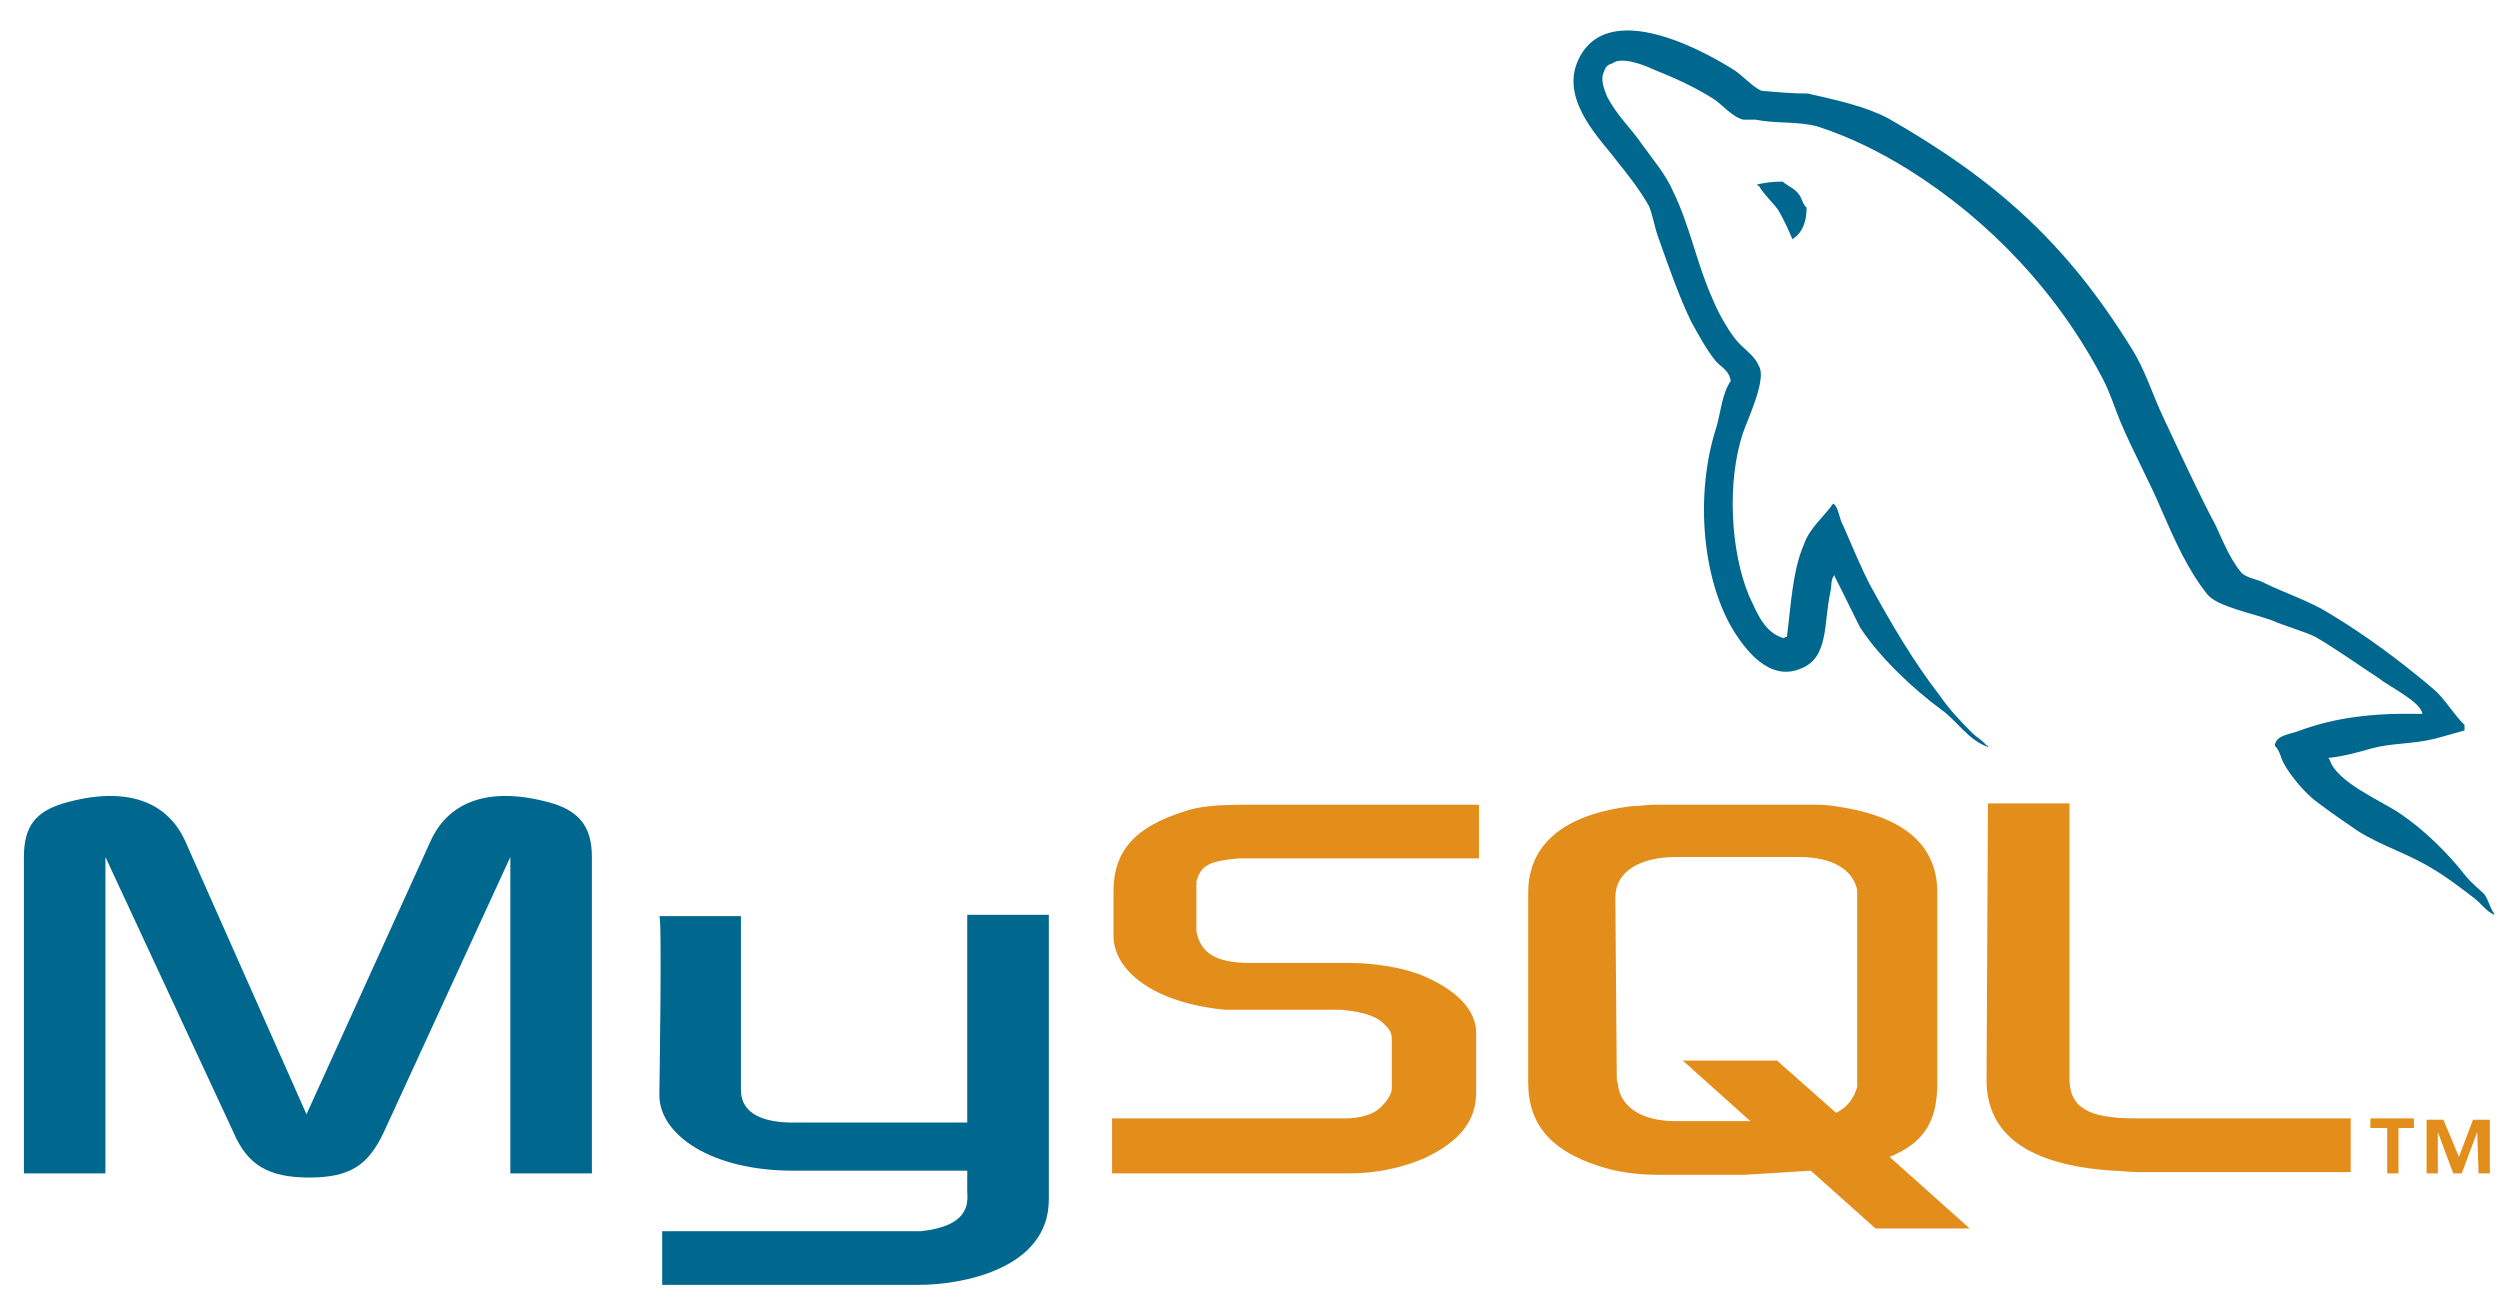 <svg width="82" height="43" viewBox="0 0 82 43" fill="none" xmlns="http://www.w3.org/2000/svg">
<path d="M0.784 38.488H3.458V28.11L7.655 37.134C8.116 38.217 8.807 38.623 10.145 38.623C11.482 38.623 12.082 38.217 12.589 37.134L16.739 28.11V38.488H19.414V28.11C19.414 27.118 18.999 26.621 18.122 26.35C16.093 25.764 14.71 26.26 14.111 27.614L10.053 36.548L6.087 27.614C5.487 26.26 4.104 25.764 2.075 26.35C1.199 26.621 0.784 27.072 0.784 28.11V38.488Z" fill="#00678F"/>
<path d="M21.627 30.05H24.302V35.736C24.302 36.052 24.394 36.773 25.87 36.819C26.654 36.819 31.68 36.819 31.726 36.819V30.005H34.401C34.401 30.005 34.401 39.3 34.401 39.345C34.401 41.647 31.496 42.143 30.158 42.143H21.72V40.383H30.204C31.911 40.203 31.726 39.345 31.726 39.075V38.398H26.008C23.334 38.398 21.627 37.225 21.627 35.916C21.627 35.781 21.72 30.096 21.627 30.05Z" fill="#00678F"/>
<path d="M79.454 23.418C77.794 23.373 76.549 23.553 75.442 23.959C75.119 24.095 74.658 24.095 74.612 24.455C74.796 24.636 74.796 24.861 74.935 25.087C75.165 25.493 75.626 26.035 75.995 26.305C76.41 26.621 76.871 26.937 77.332 27.253C78.116 27.749 79.039 28.02 79.823 28.516C80.284 28.787 80.745 29.148 81.16 29.464C81.391 29.644 81.529 29.87 81.805 30.005V29.96C81.667 29.78 81.621 29.509 81.483 29.328C81.298 29.148 81.068 28.968 80.883 28.742C80.284 27.975 79.546 27.253 78.762 26.712C78.116 26.26 76.641 25.674 76.41 24.907C76.41 24.907 76.41 24.907 76.364 24.861C76.825 24.816 77.332 24.681 77.794 24.546C78.485 24.365 79.131 24.41 79.869 24.23C80.192 24.14 80.514 24.049 80.837 23.959C80.837 23.914 80.837 23.824 80.837 23.779C80.468 23.418 80.192 22.921 79.823 22.605C78.762 21.703 77.609 20.846 76.41 20.124C75.765 19.718 74.935 19.447 74.289 19.131C74.058 18.996 73.643 18.951 73.505 18.77C73.136 18.319 72.906 17.733 72.675 17.236C72.076 16.108 71.522 14.89 70.969 13.717C70.6 12.95 70.369 12.137 69.908 11.416C67.787 7.986 65.481 5.911 61.931 3.88C61.147 3.474 60.27 3.294 59.302 3.068C58.795 3.068 58.288 3.023 57.78 2.978C57.458 2.843 57.135 2.437 56.812 2.256C55.659 1.534 52.616 -0.045 51.739 2.03C51.186 3.339 52.57 4.647 53.031 5.279C53.4 5.73 53.815 6.272 54.091 6.768C54.23 7.129 54.276 7.49 54.414 7.851C54.737 8.753 55.06 9.701 55.475 10.558C55.705 10.964 55.936 11.416 56.258 11.822C56.443 12.047 56.72 12.137 56.766 12.498C56.489 12.905 56.443 13.491 56.305 13.987C55.567 16.243 55.843 19.086 56.904 20.756C57.227 21.252 58.011 22.38 59.072 21.929C59.994 21.568 59.809 20.44 60.04 19.402C60.086 19.176 60.04 18.996 60.178 18.86V18.906C60.455 19.447 60.732 20.034 61.008 20.575C61.654 21.568 62.761 22.605 63.683 23.282C64.19 23.643 64.559 24.275 65.205 24.501V24.455C65.205 24.455 65.205 24.455 65.159 24.455C65.02 24.275 64.836 24.185 64.697 24.049C64.329 23.688 63.913 23.237 63.637 22.831C62.761 21.703 62.023 20.44 61.331 19.176C61.008 18.545 60.732 17.868 60.455 17.236C60.317 17.011 60.317 16.649 60.132 16.514C59.809 16.965 59.348 17.326 59.164 17.868C58.795 18.725 58.749 19.808 58.61 20.891C58.518 20.891 58.564 20.891 58.518 20.936C57.873 20.756 57.642 20.124 57.365 19.537C56.766 18.093 56.627 15.792 57.181 14.168C57.319 13.762 57.965 12.408 57.688 12.002C57.55 11.641 57.135 11.416 56.904 11.1C56.627 10.739 56.351 10.242 56.166 9.791C55.659 8.663 55.428 7.4 54.875 6.272C54.645 5.73 54.183 5.189 53.861 4.738C53.492 4.196 53.031 3.79 52.708 3.158C52.616 2.933 52.477 2.572 52.616 2.346C52.662 2.166 52.754 2.121 52.892 2.076C53.169 1.85 53.907 2.121 54.183 2.256C54.967 2.572 55.567 2.843 56.212 3.249C56.489 3.429 56.812 3.835 57.181 3.926C57.319 3.926 57.458 3.926 57.596 3.926C58.242 4.061 58.979 3.971 59.625 4.151C60.732 4.512 61.7 5.008 62.576 5.55C65.251 7.219 67.51 9.611 68.986 12.453C69.217 12.905 69.355 13.356 69.539 13.807C69.954 14.8 70.508 15.792 70.923 16.785C71.338 17.733 71.753 18.68 72.398 19.492C72.721 19.898 73.92 20.124 74.52 20.349C74.935 20.53 75.58 20.71 75.949 20.891C76.641 21.297 77.332 21.793 78.024 22.245C78.347 22.515 79.408 23.012 79.454 23.418Z" fill="#00678F"/>
<path d="M58.473 5.956C58.104 5.956 57.873 6.001 57.643 6.046C57.643 6.046 57.643 6.046 57.643 6.091C57.643 6.091 57.643 6.091 57.689 6.091C57.873 6.407 58.15 6.633 58.334 6.904C58.519 7.219 58.657 7.535 58.795 7.851L58.841 7.806C59.118 7.626 59.257 7.265 59.257 6.813C59.118 6.678 59.118 6.543 59.026 6.407C58.888 6.182 58.611 6.091 58.473 5.956Z" fill="#00678F"/>
<path d="M36.476 38.488H44.223C45.145 38.488 45.975 38.307 46.713 37.992C47.866 37.45 48.419 36.773 48.419 35.826V33.886C48.419 33.119 47.773 32.442 46.528 31.945C45.883 31.72 45.053 31.584 44.223 31.584H40.995C39.888 31.584 39.381 31.268 39.242 30.547C39.242 30.456 39.242 30.366 39.242 30.321V29.148C39.242 29.103 39.242 29.013 39.242 28.922C39.381 28.381 39.657 28.245 40.626 28.155C40.718 28.155 40.81 28.155 40.856 28.155H48.511V26.395H40.995C39.888 26.395 39.335 26.441 38.827 26.621C37.26 27.117 36.522 27.885 36.522 29.238V30.682C36.522 31.855 37.859 32.893 40.165 33.119C40.395 33.119 40.672 33.119 40.949 33.119H43.715C43.807 33.119 43.9 33.119 43.992 33.119C44.822 33.209 45.191 33.344 45.468 33.66C45.652 33.84 45.652 33.976 45.652 34.156V35.691C45.652 35.871 45.514 36.097 45.283 36.322C45.053 36.548 44.638 36.683 44.13 36.683C44.038 36.683 43.946 36.683 43.854 36.683H36.476V38.488Z" fill="#E38D1A"/>
<path d="M65.159 35.42C65.159 37.225 66.542 38.217 69.309 38.398C69.585 38.398 69.816 38.443 70.093 38.443H77.102V36.683H70.047C68.479 36.683 67.879 36.322 67.879 35.375V26.351H65.205L65.159 35.42Z" fill="#E38D1A"/>
<path d="M50.125 35.51V29.283C50.125 27.704 51.278 26.711 53.537 26.441C53.768 26.441 54.045 26.395 54.275 26.395H59.394C59.67 26.395 59.901 26.395 60.178 26.441C62.437 26.757 63.544 27.704 63.544 29.283V35.51C63.544 36.819 63.083 37.495 61.976 37.946L64.605 40.293H61.515L59.394 38.398L57.227 38.533H54.367C53.906 38.533 53.353 38.488 52.8 38.352C50.955 37.856 50.125 36.954 50.125 35.51ZM53.03 35.374C53.03 35.465 53.076 35.555 53.076 35.645C53.215 36.367 53.906 36.773 54.967 36.773H57.411L55.197 34.788H58.287L60.224 36.502C60.593 36.322 60.823 36.006 60.916 35.645C60.916 35.555 60.916 35.465 60.916 35.374V29.419C60.916 29.328 60.916 29.238 60.916 29.193C60.777 28.516 60.086 28.11 59.025 28.11H54.967C53.768 28.11 52.984 28.607 52.984 29.419L53.03 35.374Z" fill="#E38D1A"/>
<path d="M78.301 38.488H78.67V36.999H79.177V36.683H77.748V36.999H78.301V38.488ZM81.298 38.488H81.667V36.728H81.114L80.653 37.947L80.145 36.728H79.592V38.488H79.961V37.134L80.468 38.488H80.745L81.252 37.134L81.298 38.488Z" fill="#E38D1A"/>
</svg>
